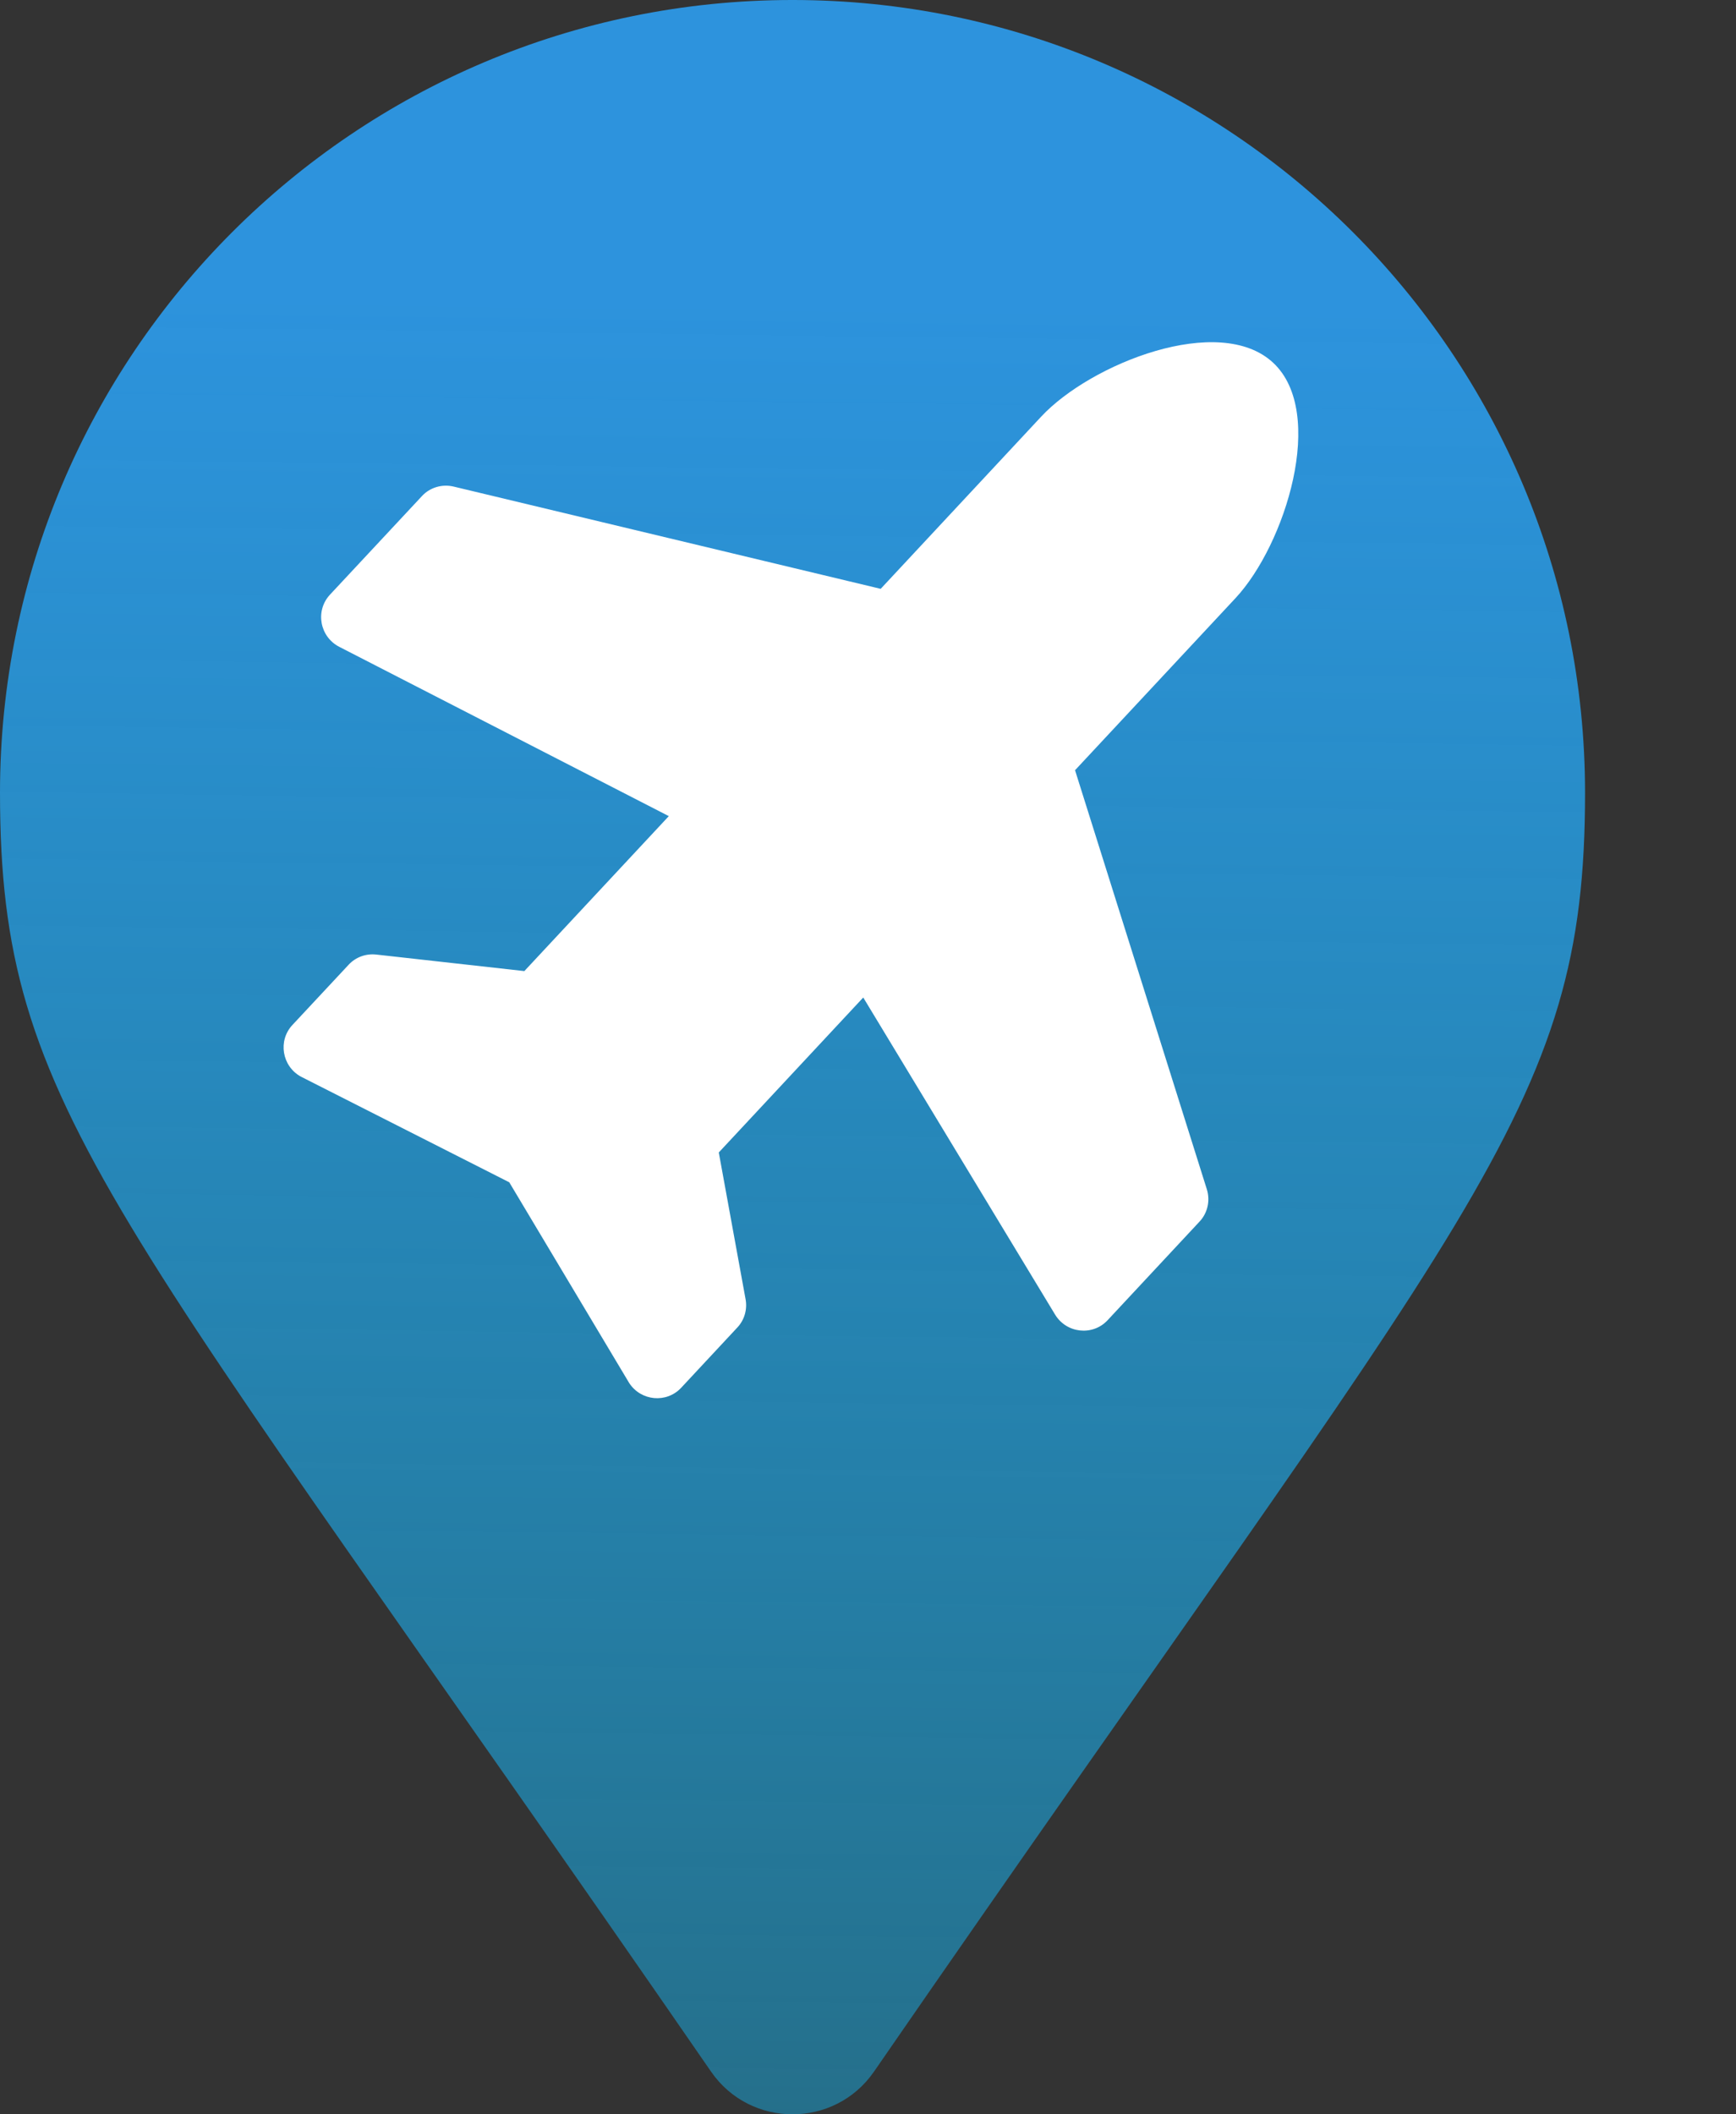 <svg width="23" height="28" viewBox="0 0 23 28" fill="none" xmlns="http://www.w3.org/2000/svg">
<rect x="0" y="0" width="23" height="28" fill="#333333" stroke="none"/>
<path d="M9.421 27.435C1.475 15.916 0 14.733 0 10.5C0 4.701 4.701 -2.28882e-05 10.5 -2.28882e-05C16.299 -2.28882e-05 21 4.701 21 10.5C21 14.733 19.525 15.916 11.579 27.435C11.058 28.188 9.942 28.188 9.421 27.435Z" fill="url(#paint0_linear_8_6901)"/>
<path d="M13.794 5.518L11.668 7.798L6.011 6.444C5.935 6.426 5.857 6.428 5.783 6.45C5.709 6.472 5.642 6.513 5.59 6.57L4.371 7.876C4.174 8.089 4.235 8.432 4.495 8.566L8.861 10.808L6.947 12.86L4.984 12.641C4.847 12.626 4.711 12.676 4.618 12.777L3.874 13.574C3.68 13.782 3.735 14.118 3.985 14.257L5.366 14.957L6.747 15.657L8.336 18.315C8.492 18.555 8.831 18.586 9.025 18.378L9.769 17.58C9.863 17.48 9.903 17.341 9.878 17.205L9.523 15.262L11.437 13.21L13.978 17.408C14.129 17.658 14.476 17.696 14.674 17.484L15.893 16.177C16 16.063 16.036 15.899 15.989 15.749L14.243 10.2L16.37 7.92C17.027 7.215 17.579 5.467 16.868 4.804C16.156 4.14 14.451 4.813 13.794 5.518Z" fill="white"/>
<defs>
<linearGradient id="paint0_linear_8_6901" x1="10.5" y1="4" x2="10" y2="43.5" gradientUnits="userSpaceOnUse">
<stop stop-color="#2D93DD"/>
<stop offset="0.799" stop-color="#0EBFF5" stop-opacity="0.299"/>
<stop offset="1" stop-color="#00D1FF" stop-opacity="0"/>
</linearGradient>
</defs>
</svg>
